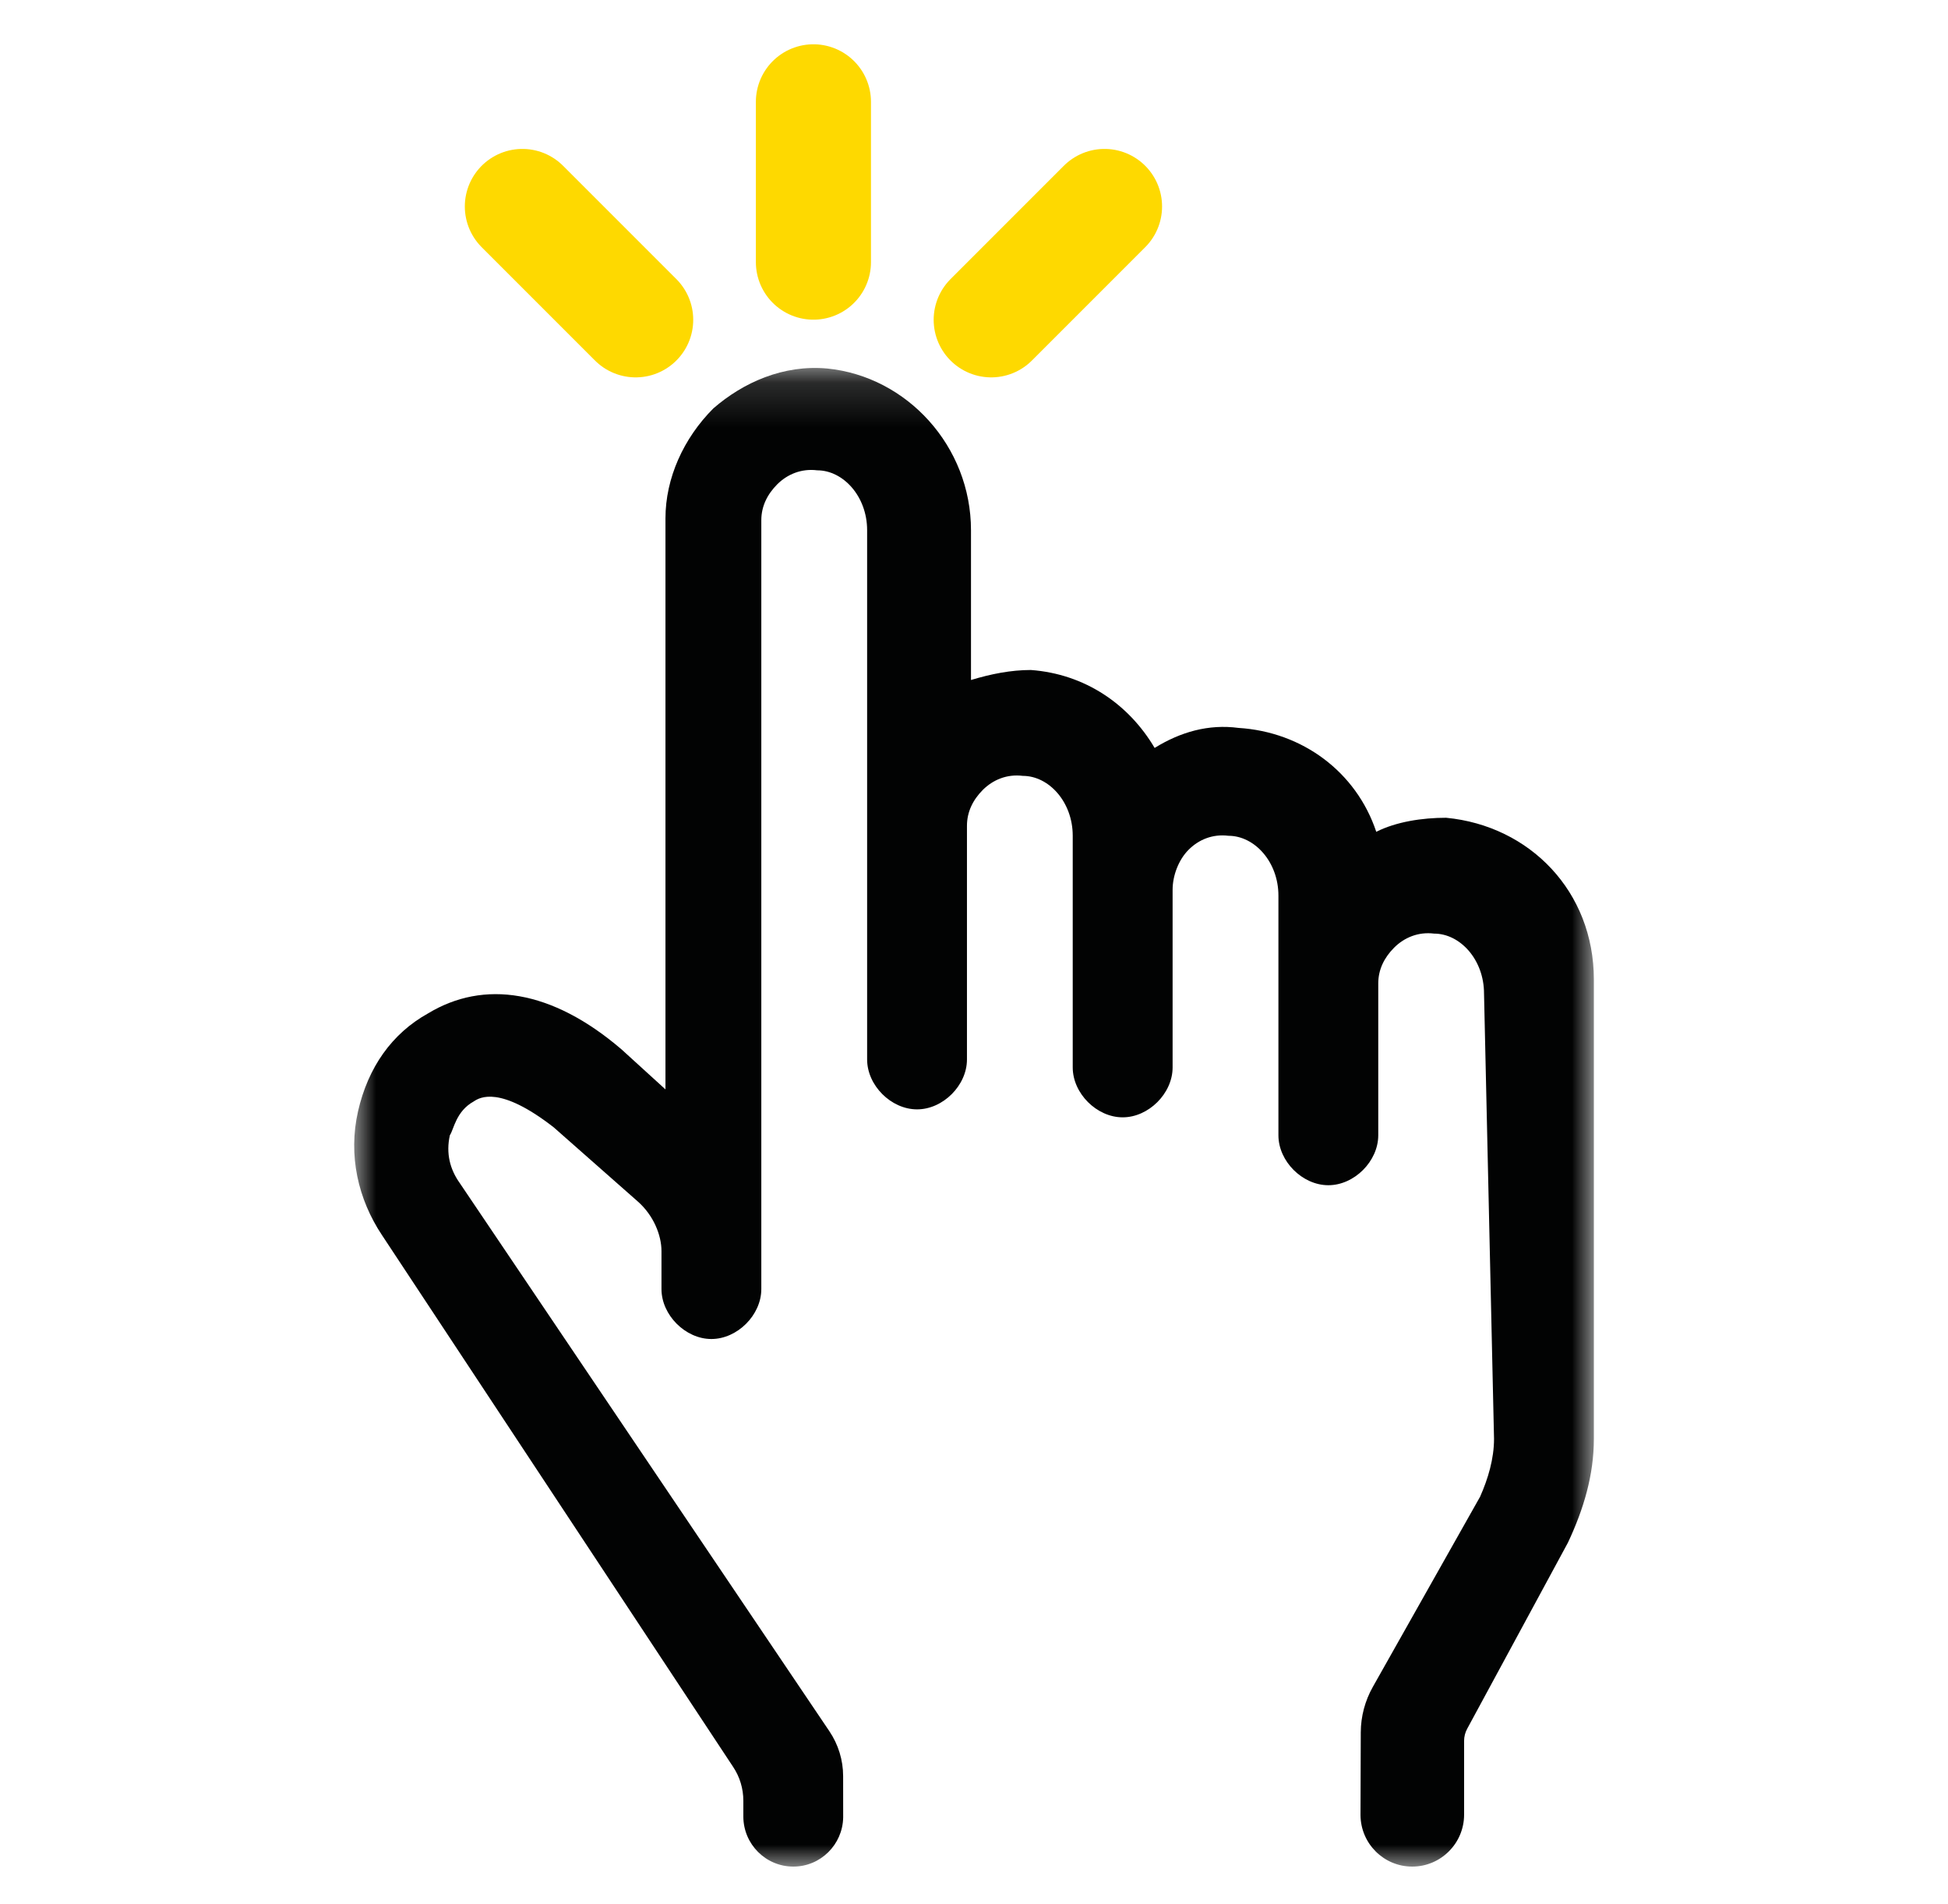<?xml version="1.0" encoding="UTF-8"?>
<svg width="44px" height="43px" viewBox="0 0 44 43" version="1.1" xmlns="http://www.w3.org/2000/svg" xmlns:xlink="http://www.w3.org/1999/xlink">
    <!-- Generator: Sketch 52.6 (67491) - http://www.bohemiancoding.com/sketch -->
    <title>icons/infinity copy</title>
    <desc>Created with Sketch.</desc>
    <defs>
        <polygon id="path-1" points="0 0.158 28.001 0.158 28.001 34 0 34"></polygon>
    </defs>
    <g id="icons/infinity-copy" stroke="none" stroke-width="1" fill="none" fill-rule="evenodd">
        <g id="Group-10" transform="translate(8, 2)">
            <g id="Group-3" transform="translate(0, 6.151)">
                <mask id="mask-2" fill="white">
                    <use xlink:href="#path-1"></use>
                </mask>
                <g id="Clip-2"></g>
                <path d="M24.664,10.316 C24.123,10.316 23.537,10.406 23.086,10.633 C22.635,9.28 21.417,8.377 19.975,8.287 C19.298,8.197 18.666,8.377 18.08,8.739 C17.494,7.747 16.502,7.069 15.284,6.979 C14.833,6.979 14.382,7.069 13.932,7.205 L13.932,3.822 C13.932,1.929 12.488,0.35 10.685,0.171 C9.692,0.08 8.79,0.485 8.113,1.071 C7.437,1.748 7.031,2.651 7.031,3.553 L7.031,16.45 L6.039,15.547 C4.461,14.194 2.928,13.97 1.665,14.736 C0.853,15.188 0.312,15.954 0.087,16.945 C-0.139,17.939 0.087,18.93 0.628,19.741 L8.561,31.752 C8.711,31.977 8.79,32.242 8.79,32.514 L8.79,32.874 C8.793,33.496 9.297,34.001 9.919,34.001 C10.535,34.001 11.033,33.505 11.045,32.892 L11.044,31.957 C11.044,31.596 10.935,31.244 10.734,30.945 L2.387,18.569 C2.161,18.253 2.071,17.892 2.161,17.486 C2.252,17.352 2.297,16.945 2.702,16.721 C2.838,16.63 3.289,16.36 4.506,17.306 L6.4,18.976 C6.761,19.291 6.941,19.741 6.941,20.102 L6.941,20.959 C6.941,21.546 7.482,22.087 8.068,22.087 C8.655,22.087 9.196,21.546 9.196,20.959 L9.196,18.976 L9.196,17.622 L9.196,3.598 C9.196,3.281 9.332,3.011 9.557,2.785 C9.782,2.561 10.098,2.425 10.459,2.47 C11.045,2.47 11.586,3.057 11.586,3.822 L11.586,7.881 L11.586,10.451 L11.586,15.774 C11.586,16.36 12.127,16.901 12.714,16.901 C13.3,16.901 13.841,16.36 13.841,15.774 L13.841,10.498 C13.841,10.181 13.976,9.911 14.201,9.685 C14.428,9.46 14.743,9.325 15.103,9.37 C15.689,9.37 16.23,9.956 16.23,10.723 L16.23,11.039 L16.23,11.941 L16.23,15.954 C16.23,16.54 16.772,17.081 17.358,17.081 C17.945,17.081 18.486,16.54 18.486,15.954 L18.486,11.941 C18.486,11.624 18.621,11.264 18.847,11.039 C19.072,10.812 19.388,10.678 19.748,10.723 C20.335,10.723 20.876,11.309 20.876,12.075 L20.876,12.617 L20.876,14.059 L20.876,17.486 C20.876,18.073 21.417,18.614 22.004,18.614 C22.59,18.614 23.131,18.073 23.131,17.486 L23.131,14.059 C23.131,13.743 23.266,13.473 23.491,13.248 C23.717,13.023 24.033,12.887 24.393,12.932 C24.979,12.932 25.52,13.518 25.52,14.286 L25.746,24.341 C25.746,24.793 25.611,25.244 25.431,25.649 L23.008,29.944 C22.832,30.256 22.738,30.608 22.736,30.968 L22.73,32.842 C22.737,33.483 23.256,34.001 23.898,34.001 C24.545,34.001 25.07,33.475 25.07,32.828 L25.07,31.163 C25.07,31.067 25.094,30.971 25.141,30.886 L27.415,26.686 C27.775,25.921 28.001,25.152 28.001,24.341 L28.001,13.97 C28.001,11.985 26.559,10.498 24.664,10.316" id="Fill-1" fill="#020303" mask="url(#mask-2)"></path>
            </g>
            <path d="M14.389,5.222 L16.948,2.663" id="Stroke-4" stroke="#FED900" stroke-width="2.6" stroke-linecap="round"></path>
            <path d="M10.373,3.919 L10.373,0.3" id="Stroke-6" stroke="#FED900" stroke-width="2.6" stroke-linecap="round"></path>
            <path d="M6.358,5.222 L3.799,2.663" id="Stroke-8" stroke="#FED900" stroke-width="2.6" stroke-linecap="round"></path>
        </g>
    </g>
</svg>